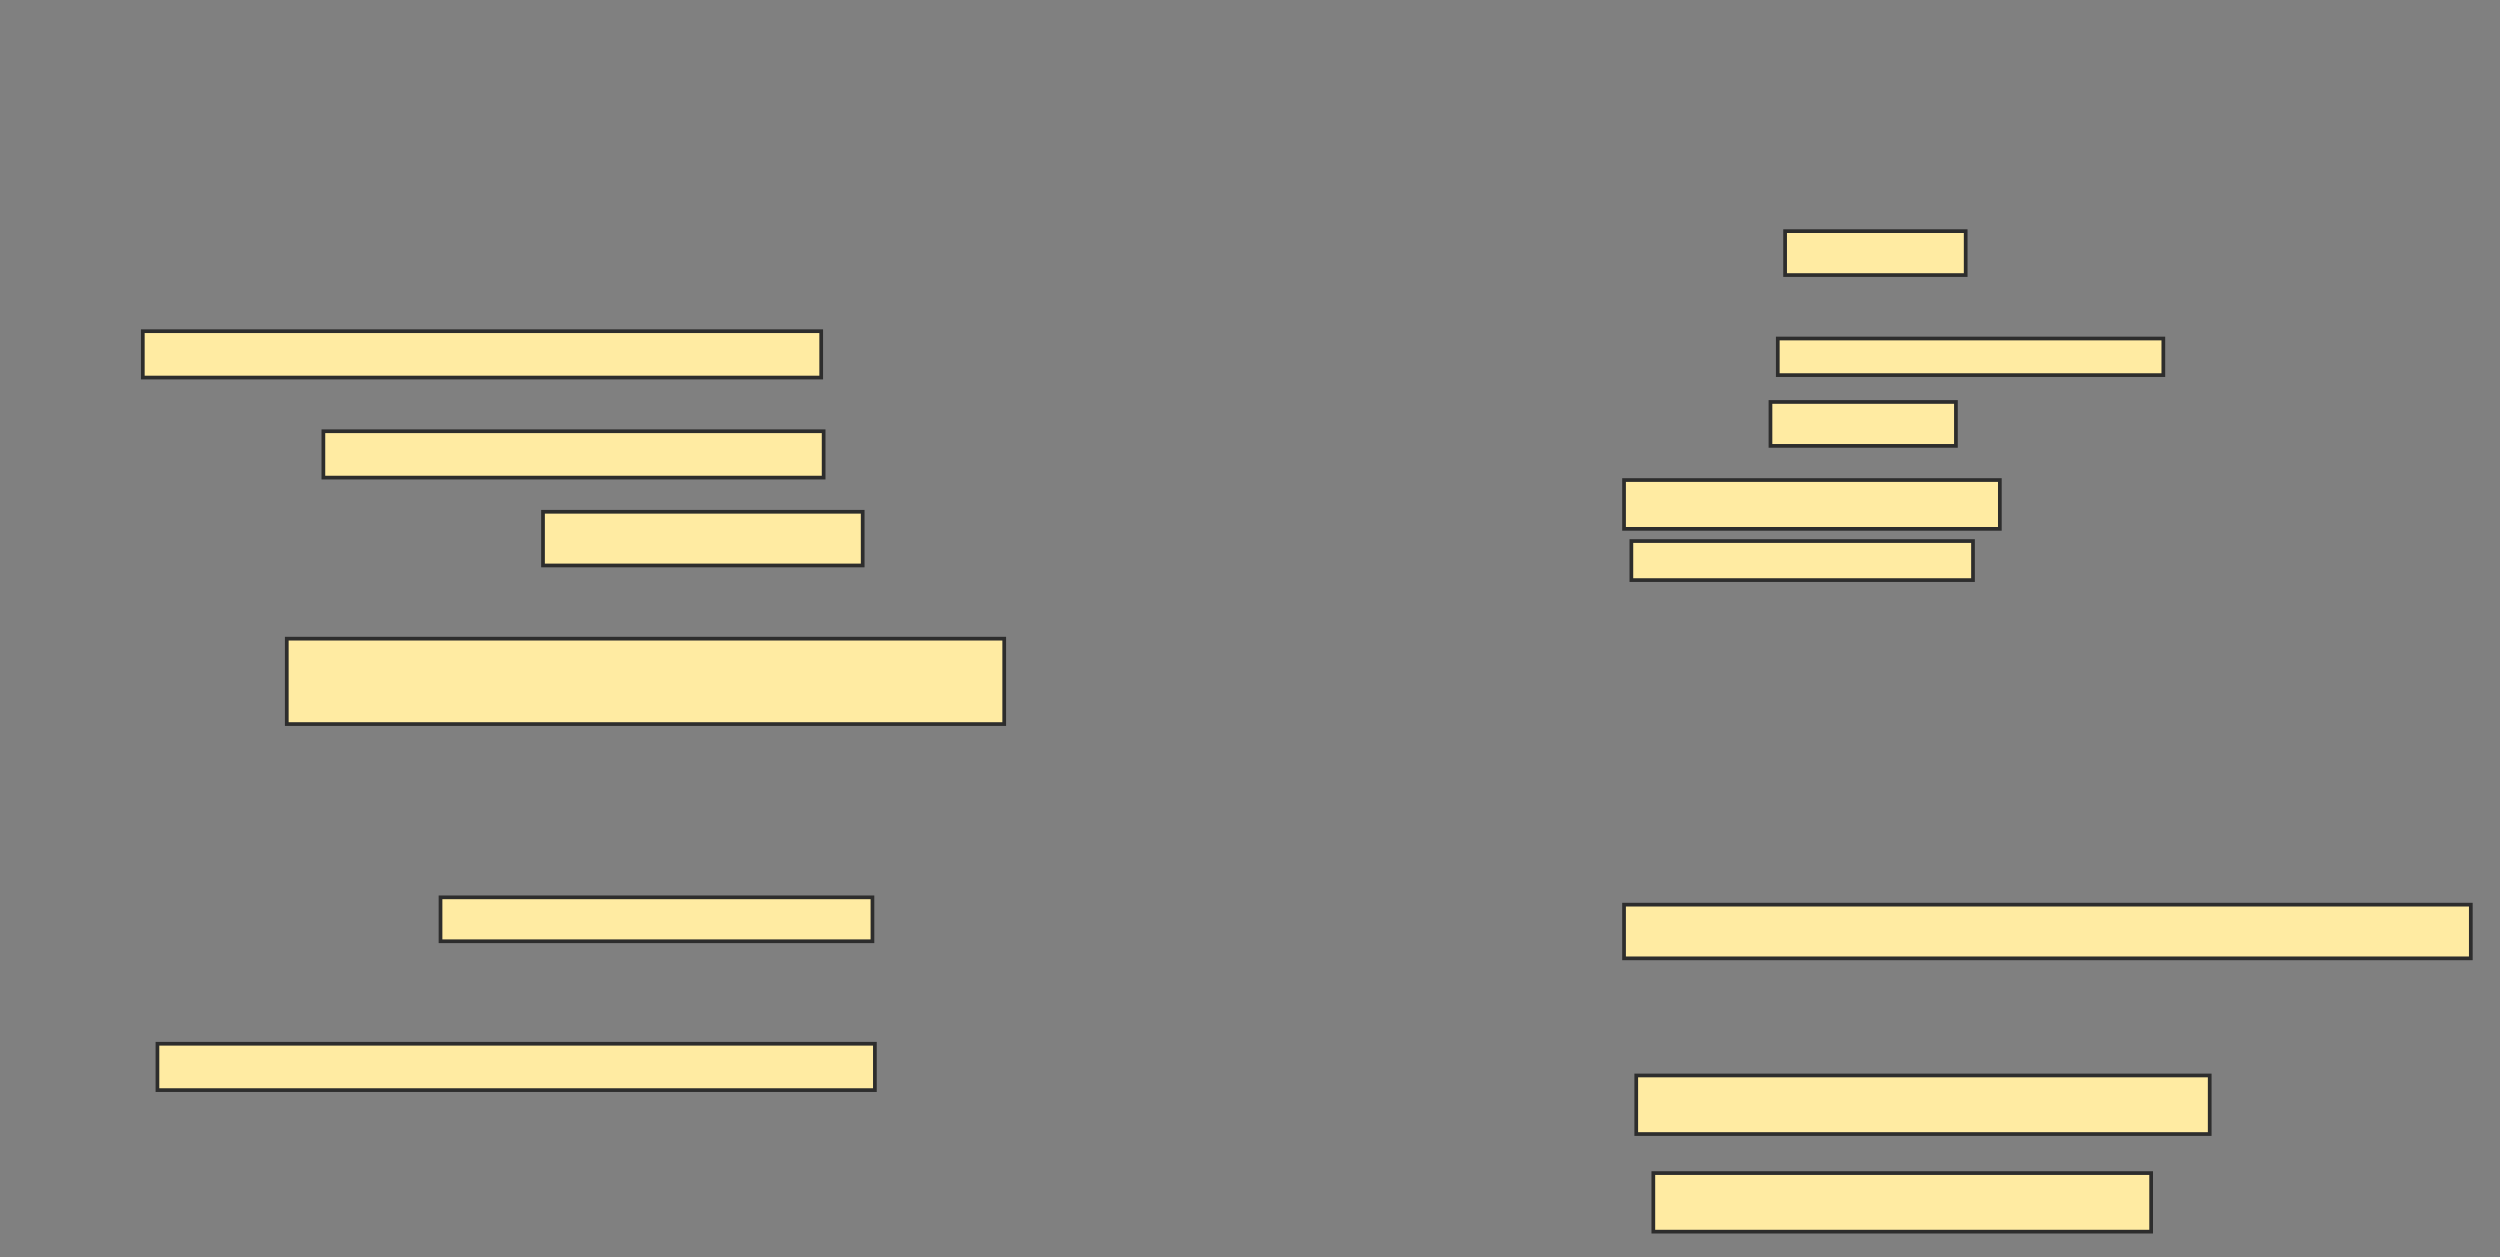 <svg xmlns="http://www.w3.org/2000/svg" width="674" height="339">
 <rect width="100%" height="100%" fill="#808080" stroke="none"/>
 <!-- Created with Image Occlusion Enhanced -->
 <g>
  <title>Labels</title>
 </g>
 <g>
  <title>Masks</title>
  <rect id="b3399e4848d647f5bc77c061aa827afd-ao-1" height="12.5" width="182.895" y="89.289" x="38.5" stroke="#2D2D2D" fill="#FFEBA2"/>
  <rect id="b3399e4848d647f5bc77c061aa827afd-ao-2" height="12.5" width="134.868" y="116.263" x="87.184" stroke="#2D2D2D" fill="#FFEBA2"/>
  <rect id="b3399e4848d647f5bc77c061aa827afd-ao-3" height="14.474" width="86.184" y="137.974" x="146.395" stroke="#2D2D2D" fill="#FFEBA2"/>
  <rect id="b3399e4848d647f5bc77c061aa827afd-ao-4" height="23.026" width="193.421" y="172.184" x="77.316" stroke="#2D2D2D" fill="#FFEBA2"/>
  
  <rect id="b3399e4848d647f5bc77c061aa827afd-ao-6" height="11.842" width="48.684" y="62.316" x="481.263" stroke="#2D2D2D" fill="#FFEBA2"/>
  <rect id="b3399e4848d647f5bc77c061aa827afd-ao-7" height="9.868" width="103.947" y="91.263" x="479.289" stroke="#2D2D2D" fill="#FFEBA2"/>
  <rect id="b3399e4848d647f5bc77c061aa827afd-ao-8" height="11.842" width="50" y="108.368" x="477.316" stroke="#2D2D2D" fill="#FFEBA2"/>
  <rect id="b3399e4848d647f5bc77c061aa827afd-ao-9" height="13.158" width="101.316" y="129.421" x="437.842" stroke="#2D2D2D" fill="#FFEBA2"/>
  <rect id="b3399e4848d647f5bc77c061aa827afd-ao-10" height="10.526" width="92.105" y="145.868" x="439.816" stroke="#2D2D2D" fill="#FFEBA2"/>
  <rect id="b3399e4848d647f5bc77c061aa827afd-ao-11" height="11.842" width="116.447" y="241.921" x="118.763" stroke="#2D2D2D" fill="#FFEBA2"/>
  <rect id="b3399e4848d647f5bc77c061aa827afd-ao-12" height="12.5" width="193.421" y="281.395" x="42.447" stroke="#2D2D2D" fill="#FFEBA2"/>
  <rect id="b3399e4848d647f5bc77c061aa827afd-ao-13" height="14.474" width="228.289" y="243.895" x="437.842" stroke="#2D2D2D" fill="#FFEBA2"/>
  <rect id="b3399e4848d647f5bc77c061aa827afd-ao-14" height="15.789" width="154.605" y="289.947" x="441.132" stroke="#2D2D2D" fill="#FFEBA2"/>
  <rect id="b3399e4848d647f5bc77c061aa827afd-ao-15" height="15.789" width="134.211" y="316.263" x="445.737" stroke="#2D2D2D" fill="#FFEBA2"/>
 </g>
</svg>